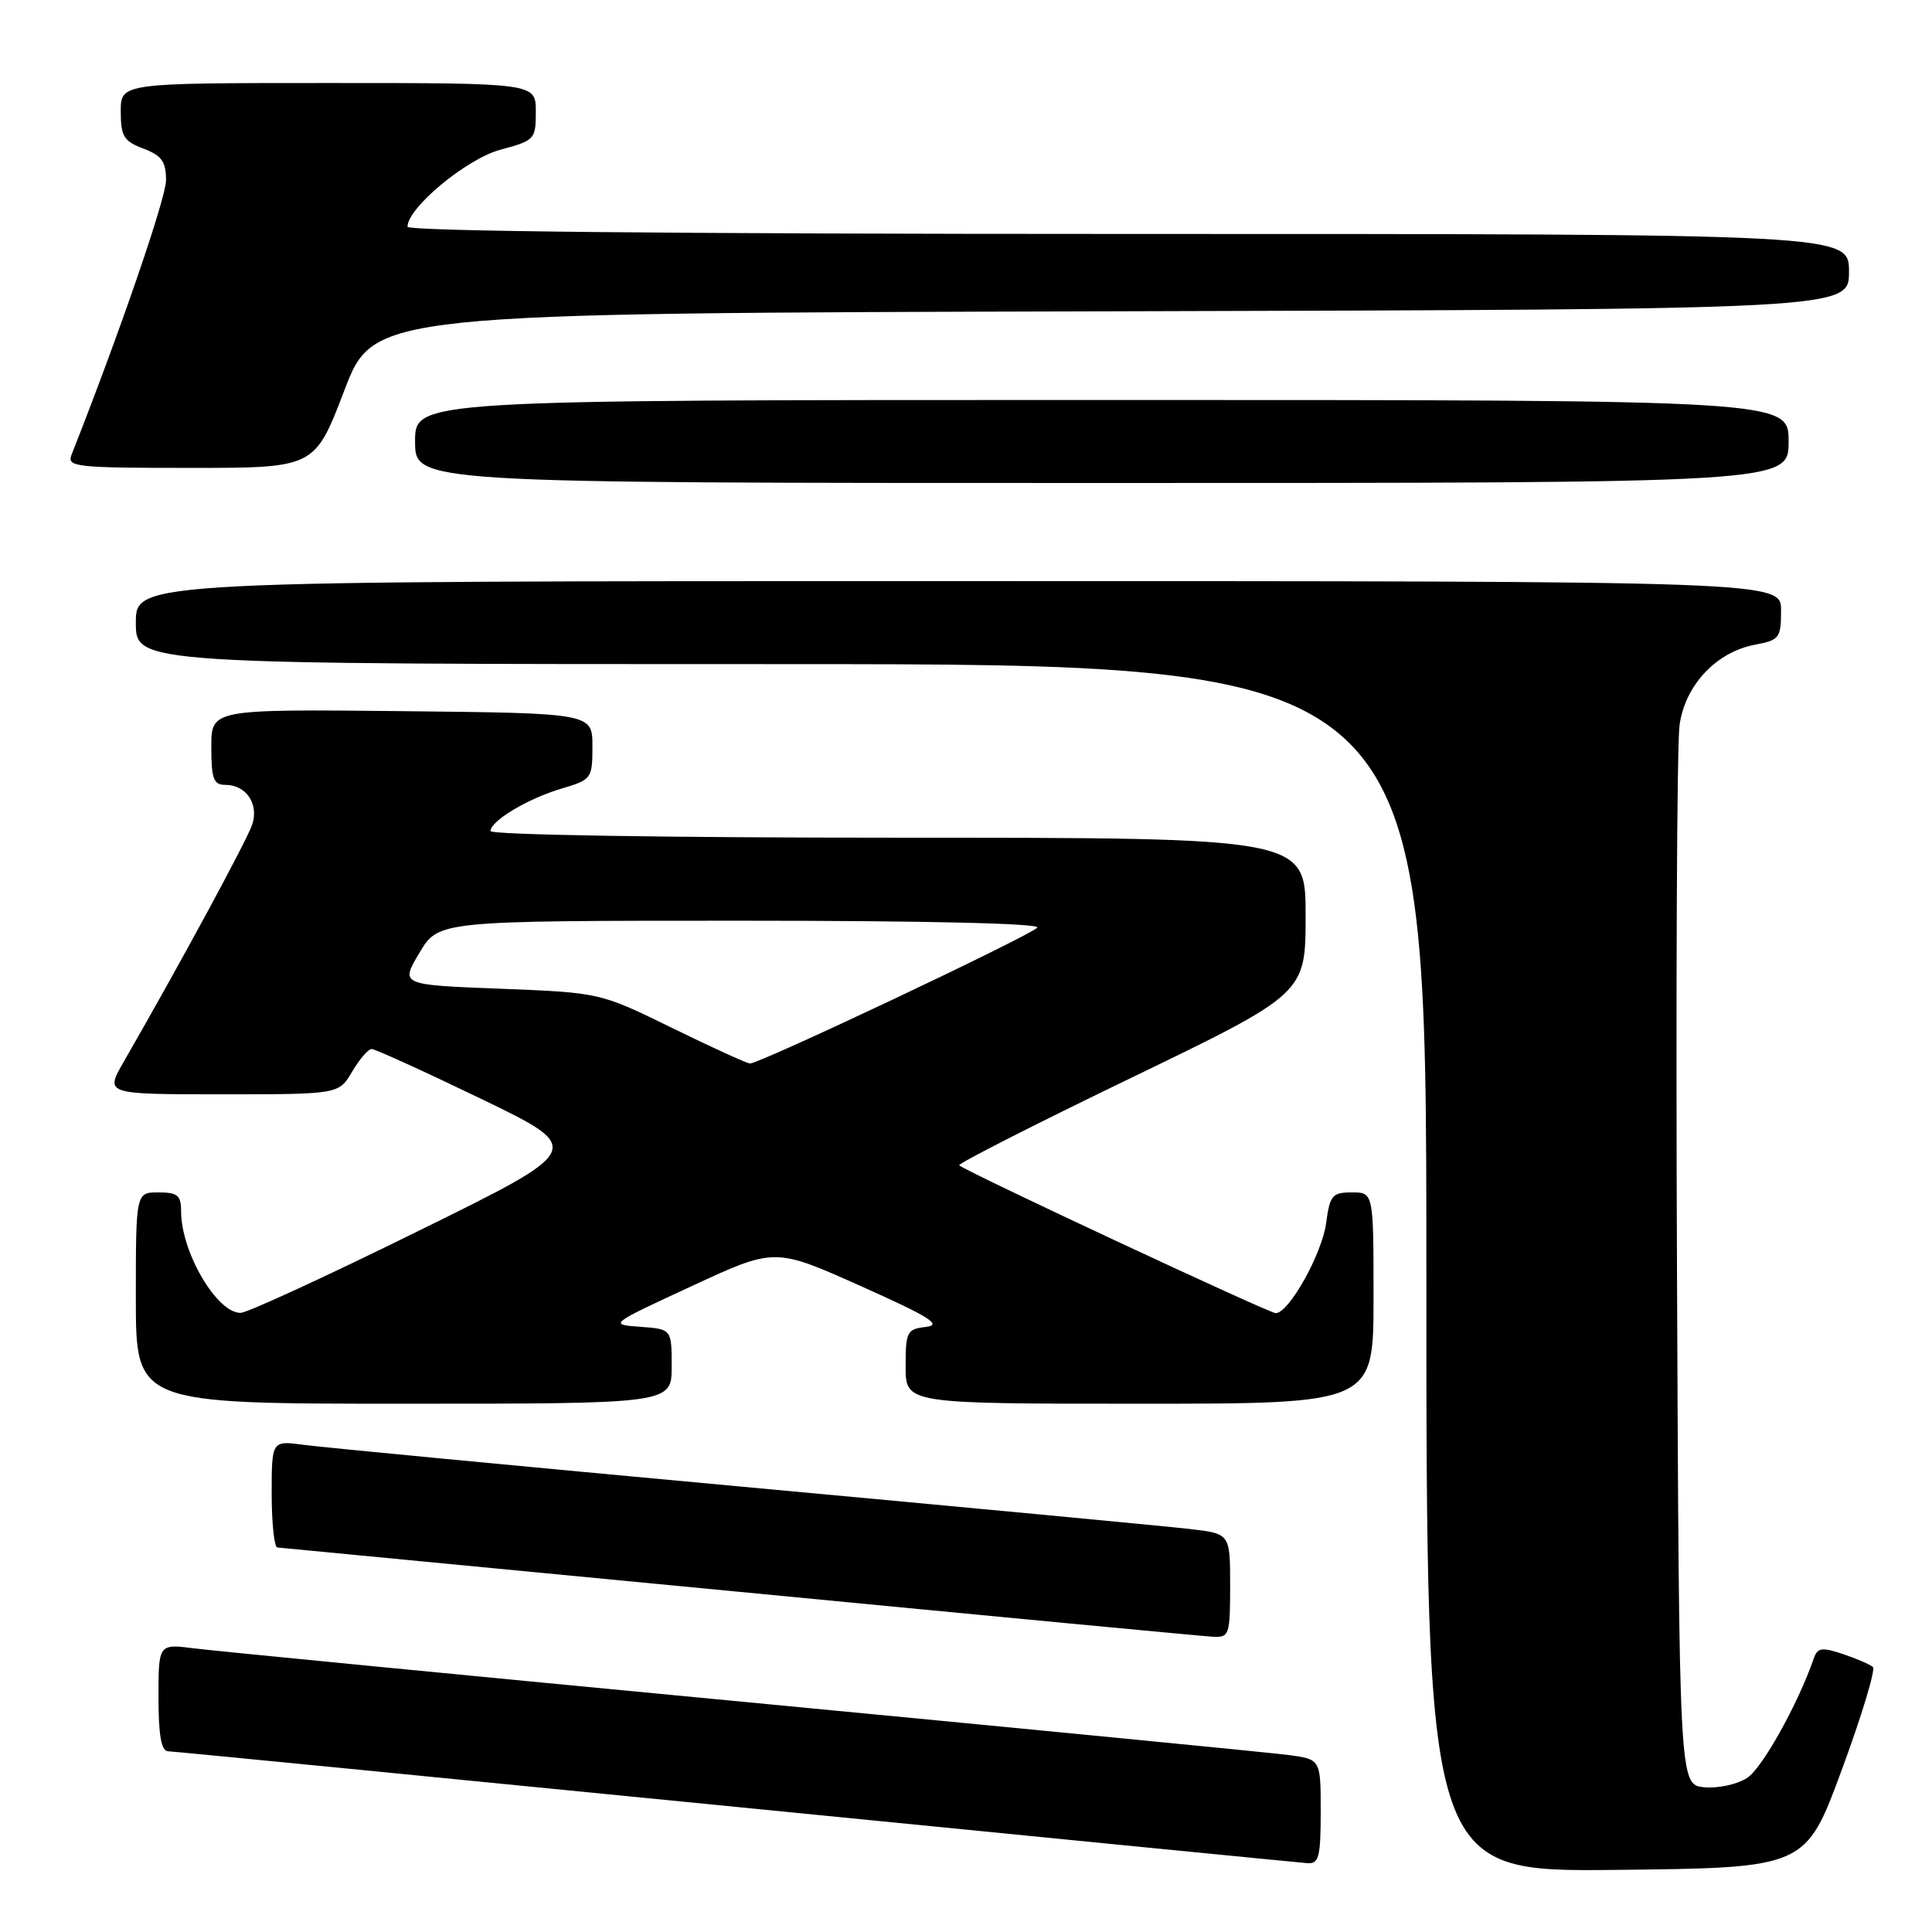 <?xml version="1.0" encoding="UTF-8" standalone="no"?>
<!DOCTYPE svg PUBLIC "-//W3C//DTD SVG 1.1//EN" "http://www.w3.org/Graphics/SVG/1.1/DTD/svg11.dtd" >
<svg xmlns="http://www.w3.org/2000/svg" xmlns:xlink="http://www.w3.org/1999/xlink" version="1.1" viewBox="0 0 256 256">
 <g >
 <path fill="currentColor"
d=" M 244.05 234.50 C 246.69 227.35 248.54 221.22 248.17 220.89 C 247.80 220.55 246.02 219.78 244.20 219.17 C 241.38 218.23 240.82 218.32 240.32 219.79 C 238.23 225.81 233.52 234.27 231.51 235.58 C 230.20 236.44 227.66 236.99 225.82 236.82 C 222.50 236.50 222.50 236.50 222.21 168.50 C 222.05 131.10 222.20 98.51 222.55 96.07 C 223.30 90.76 227.42 86.39 232.57 85.42 C 235.78 84.82 236.00 84.53 236.00 80.89 C 236.00 77.00 236.00 77.00 127.00 77.00 C 18.00 77.00 18.00 77.00 18.00 82.50 C 18.00 88.00 18.00 88.00 103.50 88.00 C 189.00 88.00 189.00 88.00 189.00 168.02 C 189.00 248.03 189.00 248.03 214.13 247.77 C 239.26 247.50 239.26 247.50 244.05 234.50 Z  M 175.00 240.06 C 175.00 233.12 175.00 233.12 170.75 232.55 C 168.41 232.24 135.90 229.07 98.50 225.50 C 61.10 221.94 28.36 218.75 25.75 218.42 C 21.00 217.81 21.00 217.81 21.00 224.91 C 21.00 229.89 21.37 232.01 22.25 232.05 C 22.94 232.07 56.80 235.39 97.50 239.42 C 138.20 243.46 172.29 246.81 173.25 246.88 C 174.76 246.98 175.00 246.05 175.00 240.06 Z  M 163.00 210.12 C 163.00 203.23 163.00 203.23 157.75 202.61 C 154.86 202.27 128.20 199.75 98.50 197.01 C 68.80 194.27 42.59 191.77 40.25 191.45 C 36.00 190.88 36.00 190.88 36.00 197.94 C 36.00 201.82 36.34 205.02 36.75 205.05 C 37.16 205.08 64.72 207.73 98.00 210.93 C 131.28 214.14 159.51 216.82 160.75 216.88 C 162.88 216.99 163.00 216.62 163.00 210.12 Z  M 89.00 181.06 C 89.00 176.11 89.00 176.11 84.84 175.81 C 80.68 175.50 80.68 175.50 91.67 170.41 C 102.66 165.31 102.66 165.31 114.05 170.41 C 123.13 174.46 124.89 175.56 122.72 175.82 C 120.17 176.11 120.00 176.44 120.00 181.07 C 120.00 186.00 120.00 186.00 151.00 186.00 C 182.00 186.00 182.00 186.00 182.00 172.00 C 182.00 158.00 182.00 158.00 179.13 158.00 C 176.53 158.00 176.21 158.38 175.72 162.07 C 175.17 166.16 170.78 174.00 169.04 174.00 C 168.16 174.00 127.95 155.22 127.10 154.41 C 126.88 154.20 137.11 148.99 149.85 142.84 C 173.00 131.65 173.00 131.65 173.00 121.32 C 173.00 111.00 173.00 111.00 119.00 111.00 C 88.35 111.00 65.00 110.62 65.00 110.12 C 65.00 108.76 69.98 105.79 74.48 104.47 C 78.38 103.31 78.50 103.15 78.50 98.89 C 78.50 94.50 78.50 94.50 53.25 94.23 C 28.00 93.97 28.00 93.97 28.00 98.98 C 28.00 103.22 28.29 104.00 29.88 104.00 C 32.59 104.00 34.30 106.49 33.44 109.20 C 32.81 111.19 24.02 127.44 16.36 140.75 C 13.92 145.00 13.92 145.00 29.40 145.00 C 44.89 145.00 44.89 145.00 46.66 142.00 C 47.63 140.35 48.80 139.00 49.25 139.00 C 49.70 139.00 56.25 141.98 63.79 145.62 C 77.50 152.25 77.50 152.25 55.50 163.08 C 43.40 169.05 32.78 173.94 31.90 173.96 C 28.77 174.04 24.00 165.94 24.00 160.53 C 24.00 158.39 23.54 158.00 21.00 158.00 C 18.00 158.00 18.00 158.00 18.00 172.00 C 18.00 186.00 18.00 186.00 53.50 186.00 C 89.00 186.00 89.00 186.00 89.00 181.06 Z  M 237.00 58.50 C 237.00 53.00 237.00 53.00 146.00 53.00 C 55.00 53.00 55.00 53.00 55.00 58.50 C 55.00 64.00 55.00 64.00 146.00 64.00 C 237.00 64.00 237.00 64.00 237.00 58.50 Z  M 45.62 51.75 C 49.54 41.50 49.54 41.50 147.27 41.25 C 245.00 40.99 245.00 40.99 245.00 36.00 C 245.00 31.00 245.00 31.00 149.50 31.00 C 89.30 31.00 54.00 30.65 54.00 30.04 C 54.00 27.53 61.83 21.04 66.30 19.84 C 70.85 18.62 71.00 18.47 71.00 14.79 C 71.00 11.00 71.00 11.00 43.50 11.00 C 16.00 11.00 16.00 11.00 16.00 14.78 C 16.00 18.06 16.40 18.71 19.00 19.69 C 21.43 20.61 22.00 21.41 22.00 23.88 C 22.00 26.26 15.78 44.32 9.48 60.25 C 8.84 61.87 9.97 62.00 25.24 62.00 C 41.70 62.00 41.70 62.00 45.62 51.75 Z  M 89.00 136.18 C 79.50 131.53 79.50 131.53 66.27 131.01 C 53.04 130.50 53.04 130.50 55.58 126.25 C 58.11 122.00 58.11 122.00 98.26 122.00 C 122.78 122.00 138.03 122.36 137.45 122.92 C 136.18 124.15 100.49 141.02 99.37 140.92 C 98.89 140.87 94.22 138.74 89.00 136.18 Z "/>
</g>
</svg>